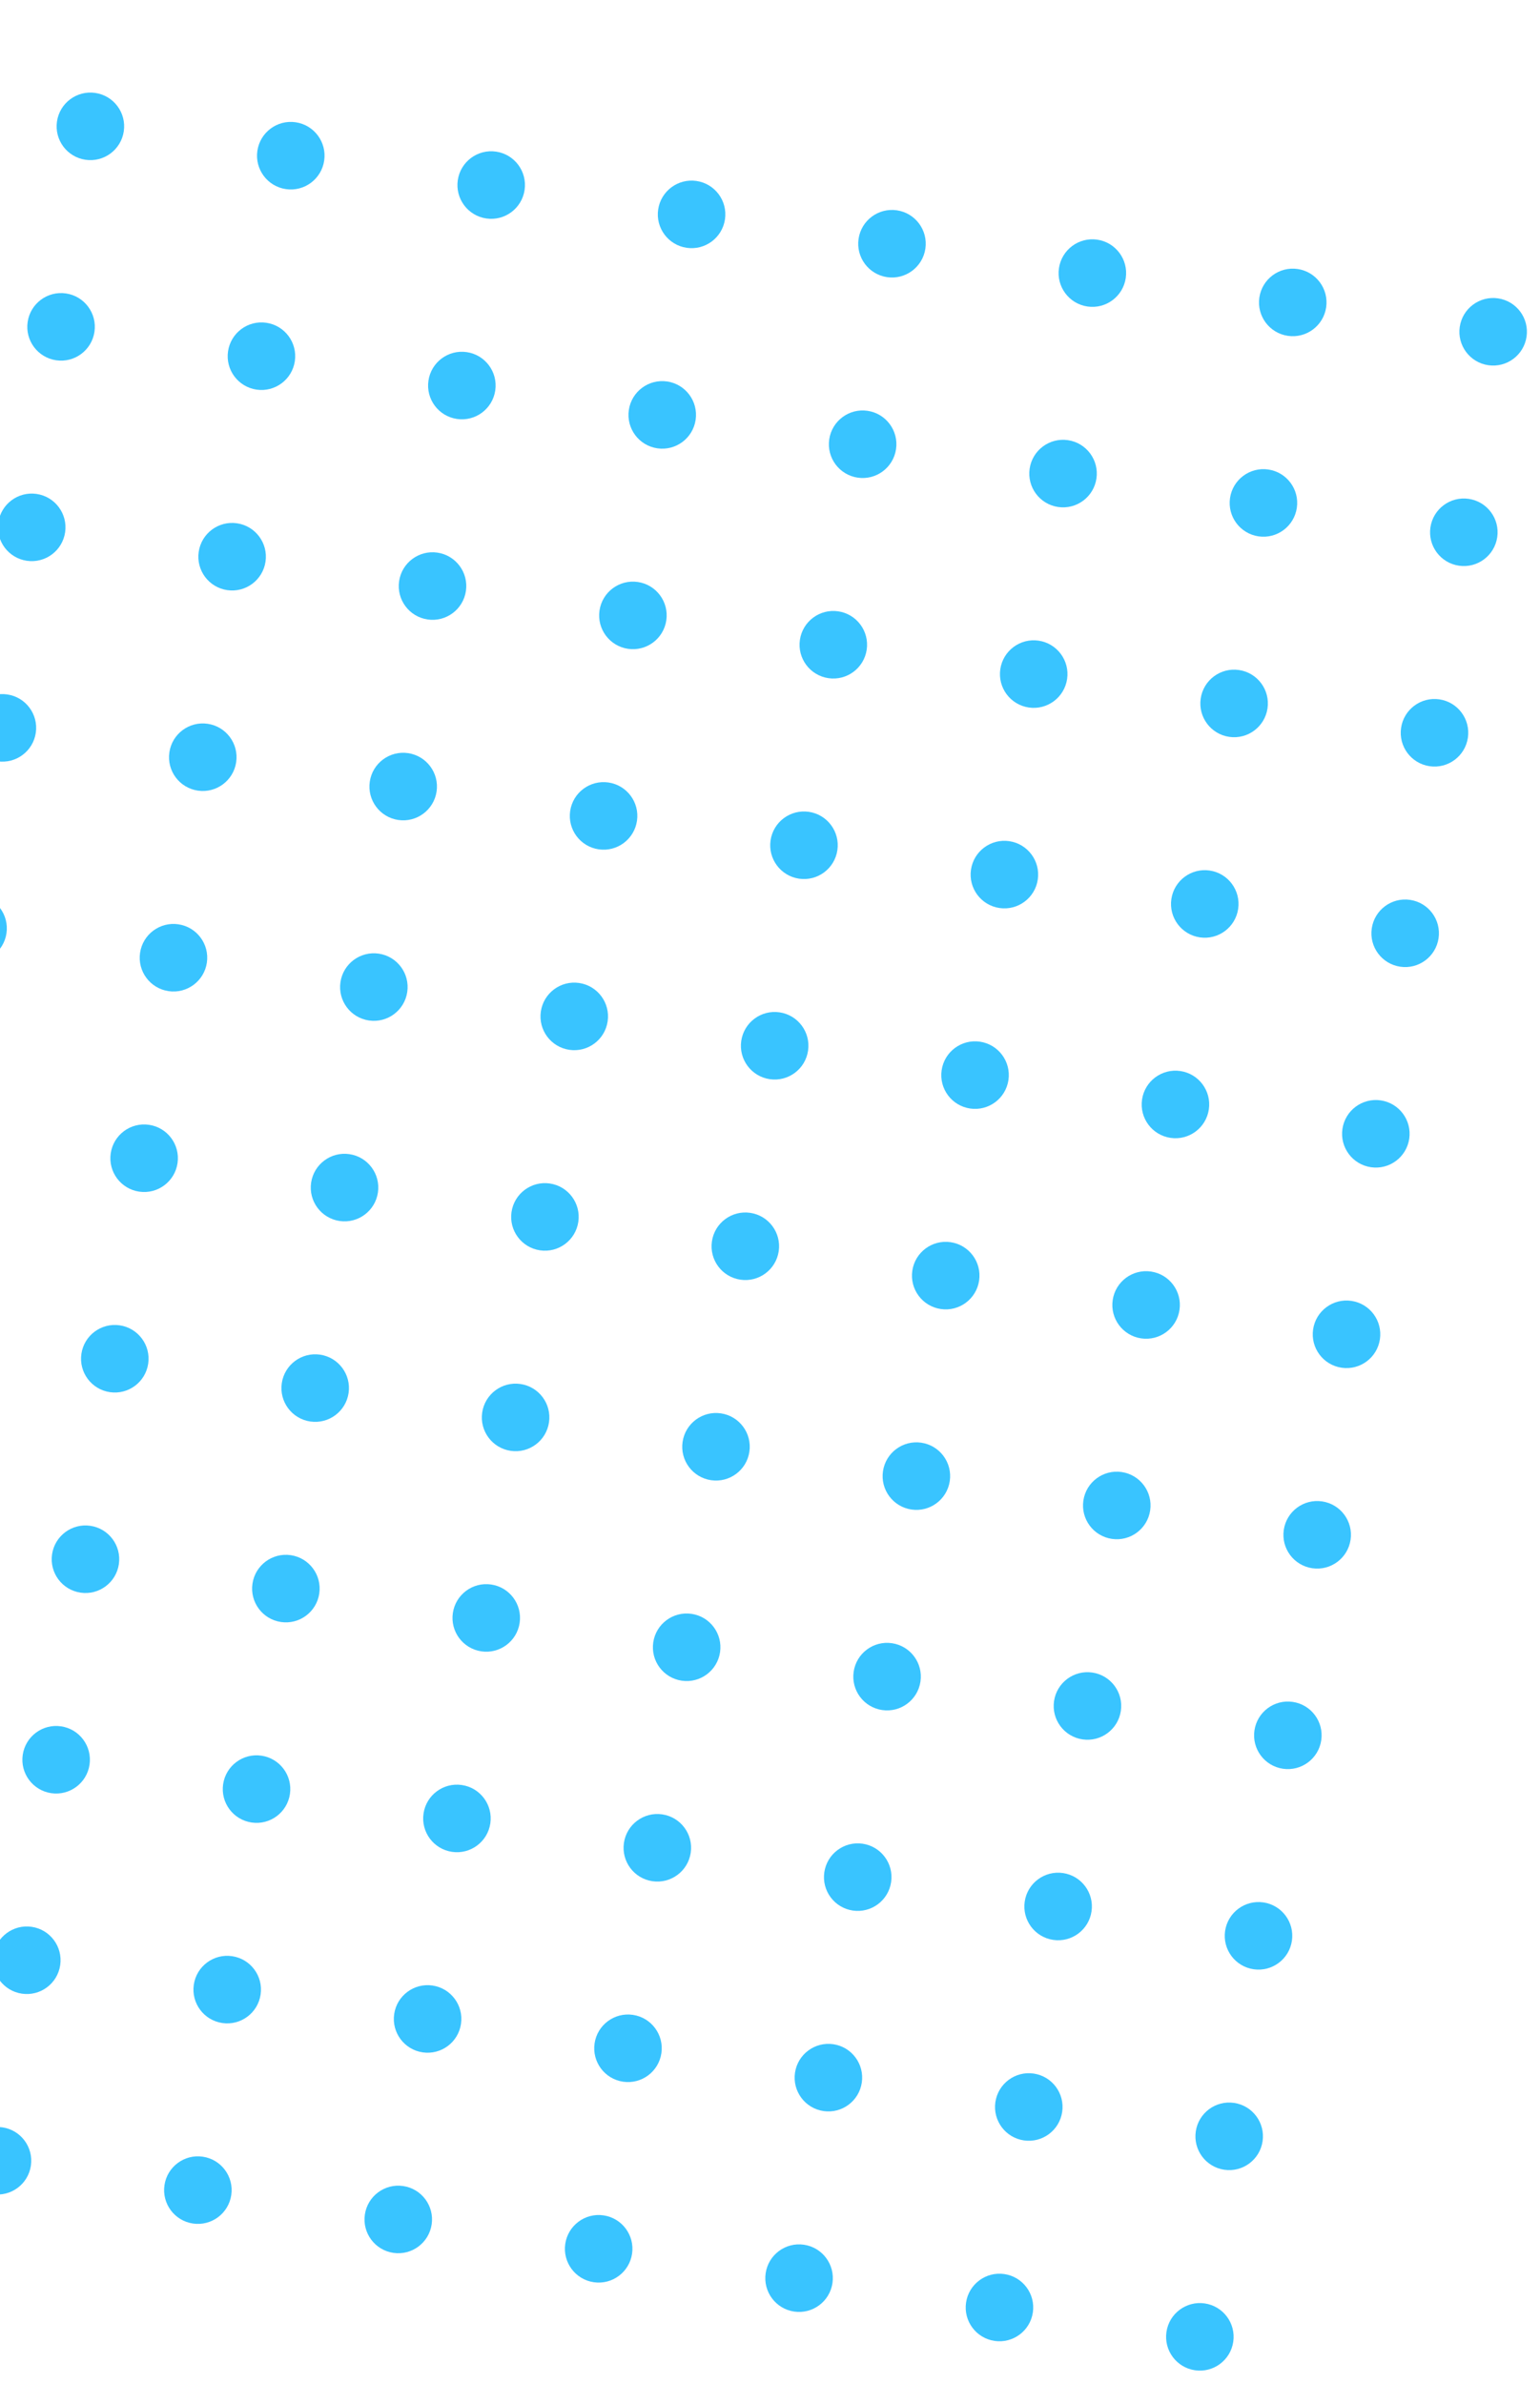 <svg width="117" height="181" viewBox="0 0 117 181" fill="none" xmlns="http://www.w3.org/2000/svg">
<circle cx="6.867" cy="9.594" r="2.565" transform="rotate(8.327 6.867 9.594)" fill="#39C4FF"/>
<circle cx="22.092" cy="11.822" r="2.565" transform="rotate(8.327 22.092 11.822)" fill="#39C4FF"/>
<circle cx="37.318" cy="14.051" r="2.565" transform="rotate(8.327 37.318 14.051)" fill="#39C4FF"/>
<circle cx="52.542" cy="16.279" r="2.565" transform="rotate(8.327 52.542 16.279)" fill="#39C4FF"/>
<circle cx="67.767" cy="18.507" r="2.565" transform="rotate(8.327 67.767 18.507)" fill="#39C4FF"/>
<circle cx="82.991" cy="20.736" r="2.565" transform="rotate(8.327 82.991 20.736)" fill="#39C4FF"/>
<circle cx="98.216" cy="22.964" r="2.565" transform="rotate(8.327 98.216 22.964)" fill="#39C4FF"/>
<circle cx="113.441" cy="25.193" r="2.565" transform="rotate(8.327 113.441 25.193)" fill="#39C4FF"/>
<circle cx="4.639" cy="24.819" r="2.565" transform="rotate(8.327 4.639 24.819)" fill="#39C4FF"/>
<circle cx="19.863" cy="27.047" r="2.565" transform="rotate(8.327 19.863 27.047)" fill="#39C4FF"/>
<circle cx="35.089" cy="29.275" r="2.565" transform="rotate(8.327 35.089 29.275)" fill="#39C4FF"/>
<circle cx="50.313" cy="31.504" r="2.565" transform="rotate(8.327 50.313 31.504)" fill="#39C4FF"/>
<circle cx="65.538" cy="33.732" r="2.565" transform="rotate(8.327 65.538 33.732)" fill="#39C4FF"/>
<circle cx="80.764" cy="35.96" r="2.565" transform="rotate(8.327 80.764 35.96)" fill="#39C4FF"/>
<circle cx="95.988" cy="38.189" r="2.565" transform="rotate(8.327 95.988 38.189)" fill="#39C4FF"/>
<circle cx="111.213" cy="40.417" r="2.565" transform="rotate(8.327 111.213 40.417)" fill="#39C4FF"/>
<circle cx="2.41" cy="40.044" r="2.565" transform="rotate(8.327 2.41 40.044)" fill="#39C4FF"/>
<circle cx="17.635" cy="42.272" r="2.565" transform="rotate(8.327 17.635 42.272)" fill="#39C4FF"/>
<circle cx="32.86" cy="44.5" r="2.565" transform="rotate(8.327 32.86 44.5)" fill="#39C4FF"/>
<circle cx="48.085" cy="46.729" r="2.565" transform="rotate(8.327 48.085 46.729)" fill="#39C4FF"/>
<circle cx="63.31" cy="48.957" r="2.565" transform="rotate(8.327 63.31 48.957)" fill="#39C4FF"/>
<circle cx="78.535" cy="51.185" r="2.565" transform="rotate(8.327 78.535 51.185)" fill="#39C4FF"/>
<circle cx="93.76" cy="53.414" r="2.565" transform="rotate(8.327 93.76 53.414)" fill="#39C4FF"/>
<circle cx="108.984" cy="55.642" r="2.565" transform="rotate(8.327 108.984 55.642)" fill="#39C4FF"/>
<circle cx="0.182" cy="55.269" r="2.565" transform="rotate(8.327 0.182 55.269)" fill="#39C4FF"/>
<circle cx="15.406" cy="57.497" r="2.565" transform="rotate(8.327 15.406 57.497)" fill="#39C4FF"/>
<circle cx="30.632" cy="59.725" r="2.565" transform="rotate(8.327 30.632 59.725)" fill="#39C4FF"/>
<circle cx="45.856" cy="61.954" r="2.565" transform="rotate(8.327 45.856 61.954)" fill="#39C4FF"/>
<circle cx="61.081" cy="64.182" r="2.565" transform="rotate(8.327 61.081 64.182)" fill="#39C4FF"/>
<circle cx="76.307" cy="66.41" r="2.565" transform="rotate(8.327 76.307 66.41)" fill="#39C4FF"/>
<circle cx="91.531" cy="68.639" r="2.565" transform="rotate(8.327 91.531 68.639)" fill="#39C4FF"/>
<circle cx="106.756" cy="70.867" r="2.565" transform="rotate(8.327 106.756 70.867)" fill="#39C4FF"/>
<circle cx="-2.046" cy="70.493" r="2.565" transform="rotate(8.327 -2.046 70.493)" fill="#39C4FF"/>
<circle cx="13.179" cy="72.722" r="2.565" transform="rotate(8.327 13.179 72.722)" fill="#39C4FF"/>
<circle cx="28.403" cy="74.95" r="2.565" transform="rotate(8.327 28.403 74.95)" fill="#39C4FF"/>
<circle cx="43.628" cy="77.178" r="2.565" transform="rotate(8.327 43.628 77.178)" fill="#39C4FF"/>
<circle cx="58.854" cy="79.407" r="2.565" transform="rotate(8.327 58.854 79.407)" fill="#39C4FF"/>
<circle cx="74.078" cy="81.635" r="2.565" transform="rotate(8.327 74.078 81.635)" fill="#39C4FF"/>
<circle cx="89.303" cy="83.864" r="2.565" transform="rotate(8.327 89.303 83.864)" fill="#39C4FF"/>
<circle cx="104.528" cy="86.092" r="2.565" transform="rotate(8.327 104.528 86.092)" fill="#39C4FF"/>
<circle cx="10.95" cy="87.947" r="2.565" transform="rotate(8.327 10.95 87.947)" fill="#39C4FF"/>
<circle cx="26.175" cy="90.175" r="2.565" transform="rotate(8.327 26.175 90.175)" fill="#39C4FF"/>
<circle cx="41.4" cy="92.403" r="2.565" transform="rotate(8.327 41.4 92.403)" fill="#39C4FF"/>
<circle cx="56.625" cy="94.632" r="2.565" transform="rotate(8.327 56.625 94.632)" fill="#39C4FF"/>
<circle cx="71.85" cy="96.86" r="2.565" transform="rotate(8.327 71.85 96.86)" fill="#39C4FF"/>
<circle cx="87.074" cy="99.089" r="2.565" transform="rotate(8.327 87.074 99.089)" fill="#39C4FF"/>
<circle cx="102.3" cy="101.317" r="2.565" transform="rotate(8.327 102.3 101.317)" fill="#39C4FF"/>
<circle cx="8.722" cy="103.172" r="2.565" transform="rotate(8.327 8.722 103.172)" fill="#39C4FF"/>
<circle cx="23.946" cy="105.4" r="2.565" transform="rotate(8.327 23.946 105.4)" fill="#39C4FF"/>
<circle cx="39.172" cy="107.628" r="2.565" transform="rotate(8.327 39.172 107.628)" fill="#39C4FF"/>
<circle cx="54.397" cy="109.857" r="2.565" transform="rotate(8.327 54.397 109.857)" fill="#39C4FF"/>
<circle cx="69.621" cy="112.085" r="2.565" transform="rotate(8.327 69.621 112.085)" fill="#39C4FF"/>
<circle cx="84.846" cy="114.313" r="2.565" transform="rotate(8.327 84.846 114.313)" fill="#39C4FF"/>
<circle cx="100.071" cy="116.542" r="2.565" transform="rotate(8.327 100.071 116.542)" fill="#39C4FF"/>
<circle cx="6.493" cy="118.396" r="2.565" transform="rotate(8.327 6.493 118.396)" fill="#39C4FF"/>
<circle cx="21.719" cy="120.625" r="2.565" transform="rotate(8.327 21.719 120.625)" fill="#39C4FF"/>
<circle cx="36.943" cy="122.853" r="2.565" transform="rotate(8.327 36.943 122.853)" fill="#39C4FF"/>
<circle cx="52.168" cy="125.081" r="2.565" transform="rotate(8.327 52.168 125.081)" fill="#39C4FF"/>
<circle cx="67.394" cy="127.31" r="2.565" transform="rotate(8.327 67.394 127.31)" fill="#39C4FF"/>
<circle cx="82.618" cy="129.538" r="2.565" transform="rotate(8.327 82.618 129.538)" fill="#39C4FF"/>
<circle cx="97.843" cy="131.767" r="2.565" transform="rotate(8.327 97.843 131.767)" fill="#39C4FF"/>
<circle cx="4.265" cy="133.622" r="2.565" transform="rotate(8.327 4.265 133.622)" fill="#39C4FF"/>
<circle cx="19.49" cy="135.85" r="2.565" transform="rotate(8.327 19.49 135.85)" fill="#39C4FF"/>
<circle cx="34.715" cy="138.078" r="2.565" transform="rotate(8.327 34.715 138.078)" fill="#39C4FF"/>
<circle cx="49.94" cy="140.307" r="2.565" transform="rotate(8.327 49.94 140.307)" fill="#39C4FF"/>
<circle cx="65.165" cy="142.535" r="2.565" transform="rotate(8.327 65.165 142.535)" fill="#39C4FF"/>
<circle cx="80.39" cy="144.763" r="2.565" transform="rotate(8.327 80.39 144.763)" fill="#39C4FF"/>
<circle cx="95.614" cy="146.992" r="2.565" transform="rotate(8.327 95.614 146.992)" fill="#39C4FF"/>
<circle cx="2.036" cy="148.846" r="2.565" transform="rotate(8.327 2.036 148.846)" fill="#39C4FF"/>
<circle cx="17.262" cy="151.075" r="2.565" transform="rotate(8.327 17.262 151.075)" fill="#39C4FF"/>
<circle cx="32.486" cy="153.303" r="2.565" transform="rotate(8.327 32.486 153.303)" fill="#39C4FF"/>
<circle cx="47.711" cy="155.531" r="2.565" transform="rotate(8.327 47.711 155.531)" fill="#39C4FF"/>
<circle cx="62.937" cy="157.76" r="2.565" transform="rotate(8.327 62.937 157.76)" fill="#39C4FF"/>
<circle cx="78.161" cy="159.988" r="2.565" transform="rotate(8.327 78.161 159.988)" fill="#39C4FF"/>
<circle cx="93.386" cy="162.216" r="2.565" transform="rotate(8.327 93.386 162.216)" fill="#39C4FF"/>
<circle cx="-0.191" cy="164.071" r="2.565" transform="rotate(8.327 -0.191 164.071)" fill="#39C4FF"/>
<circle cx="15.033" cy="166.3" r="2.565" transform="rotate(8.327 15.033 166.3)" fill="#39C4FF"/>
<circle cx="30.258" cy="168.528" r="2.565" transform="rotate(8.327 30.258 168.528)" fill="#39C4FF"/>
<circle cx="45.483" cy="170.756" r="2.565" transform="rotate(8.327 45.483 170.756)" fill="#39C4FF"/>
<circle cx="60.708" cy="172.985" r="2.565" transform="rotate(8.327 60.708 172.985)" fill="#39C4FF"/>
<circle cx="75.933" cy="175.213" r="2.565" transform="rotate(8.327 75.933 175.213)" fill="#39C4FF"/>
<circle cx="91.158" cy="177.442" r="2.565" transform="rotate(8.327 91.158 177.442)" fill="#39C4FF"/>
</svg>
